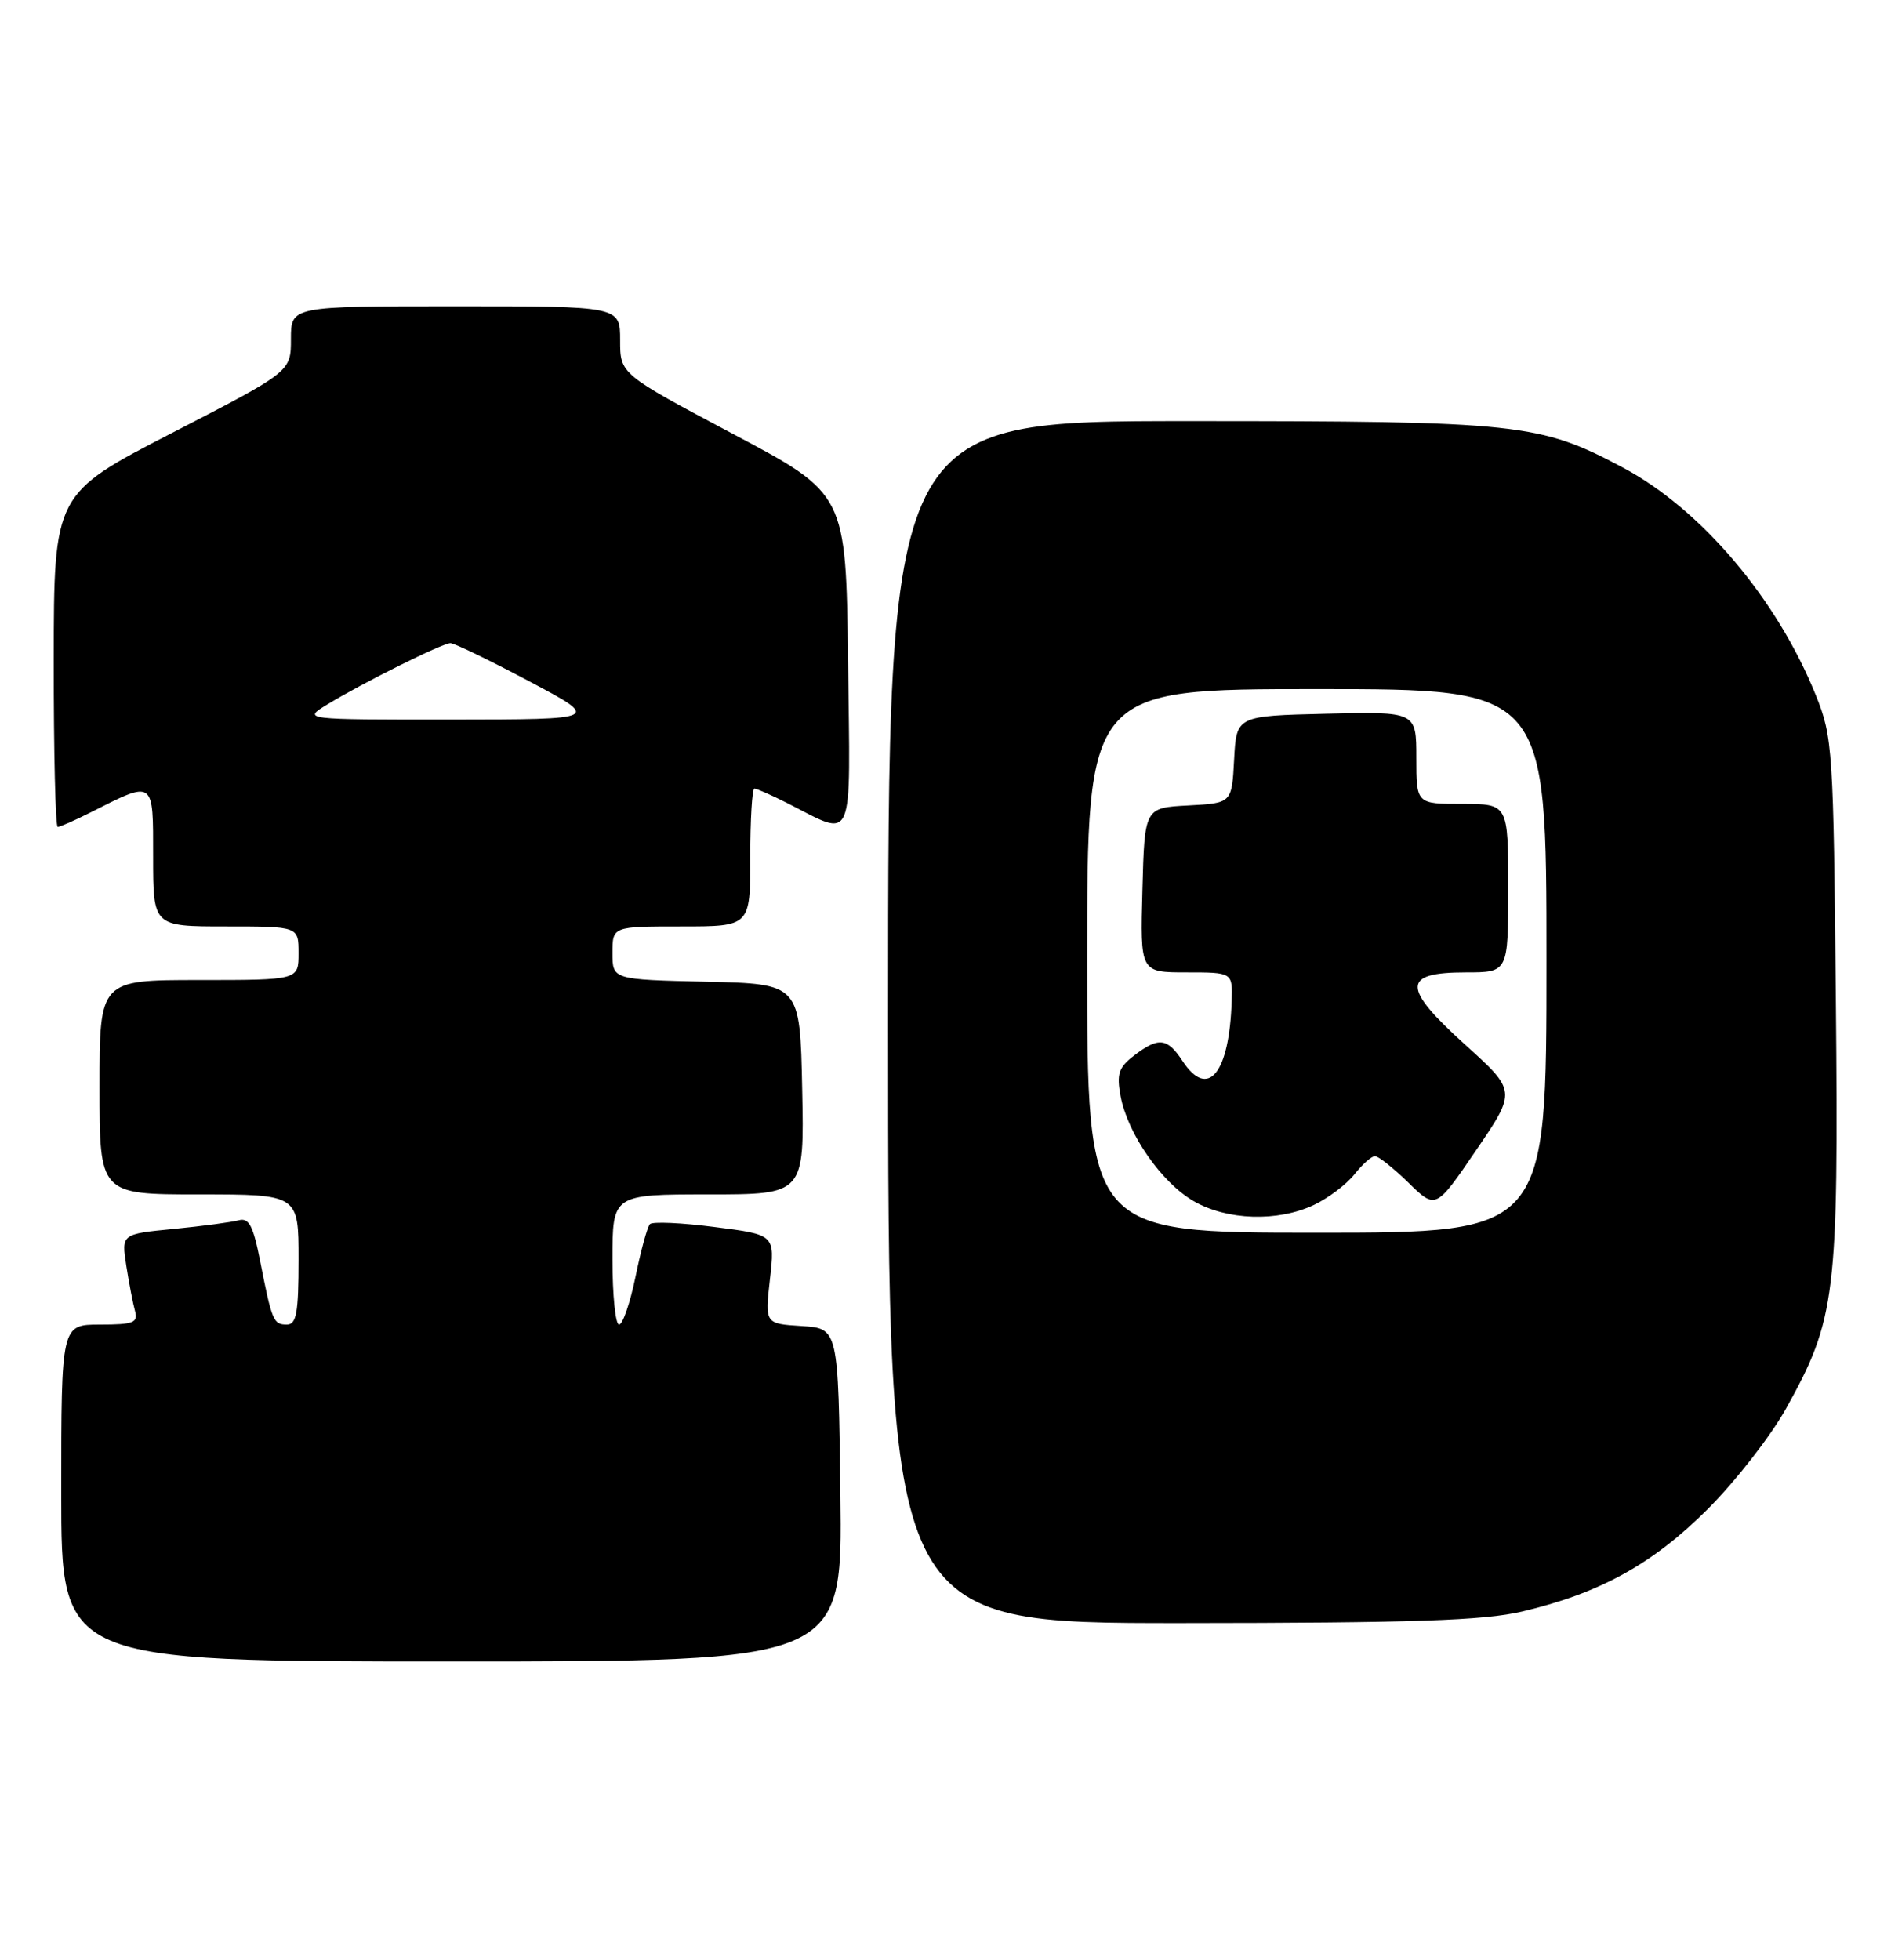 <?xml version="1.0" encoding="UTF-8" standalone="no"?>
<!DOCTYPE svg PUBLIC "-//W3C//DTD SVG 1.1//EN" "http://www.w3.org/Graphics/SVG/1.1/DTD/svg11.dtd" >
<svg xmlns="http://www.w3.org/2000/svg" xmlns:xlink="http://www.w3.org/1999/xlink" version="1.1" viewBox="0 0 247 256">
 <g >
 <path fill="currentColor"
d=" M 109.77 195.25 C 109.50 173.50 109.50 173.50 104.71 173.19 C 99.91 172.89 99.91 172.89 100.57 167.07 C 101.23 161.26 101.23 161.26 93.36 160.26 C 89.04 159.70 85.23 159.53 84.89 159.88 C 84.56 160.22 83.71 163.31 83.01 166.75 C 82.30 170.19 81.34 173.00 80.86 173.00 C 80.39 173.00 80.00 169.18 80.00 164.50 C 80.00 156.00 80.00 156.00 92.53 156.00 C 105.06 156.00 105.06 156.00 104.78 142.25 C 104.50 128.50 104.50 128.50 92.25 128.22 C 80.00 127.94 80.00 127.94 80.00 124.47 C 80.00 121.00 80.00 121.00 89.00 121.00 C 98.00 121.00 98.00 121.00 98.00 112.00 C 98.00 107.05 98.24 103.00 98.54 103.00 C 98.84 103.00 100.75 103.84 102.79 104.87 C 111.74 109.39 111.07 110.94 110.77 86.32 C 110.50 64.50 110.50 64.50 95.75 56.68 C 81.00 48.85 81.00 48.85 81.00 44.43 C 81.00 40.00 81.00 40.00 59.50 40.00 C 38.00 40.00 38.00 40.00 38.00 44.27 C 38.00 48.54 38.00 48.54 22.52 56.52 C 7.04 64.50 7.04 64.50 7.02 86.25 C 7.01 98.21 7.24 108.00 7.54 108.00 C 7.84 108.00 9.75 107.16 11.79 106.13 C 20.22 101.88 20.00 101.72 20.00 111.93 C 20.00 121.00 20.00 121.00 29.50 121.00 C 39.00 121.00 39.00 121.00 39.00 124.50 C 39.00 128.00 39.00 128.00 26.00 128.00 C 13.00 128.00 13.00 128.00 13.00 142.00 C 13.00 156.00 13.00 156.00 26.00 156.00 C 39.00 156.00 39.00 156.00 39.00 164.50 C 39.00 171.47 38.72 173.00 37.47 173.00 C 35.71 173.00 35.52 172.55 33.98 164.71 C 33.07 160.07 32.51 159.01 31.17 159.38 C 30.25 159.63 26.43 160.14 22.68 160.51 C 15.85 161.17 15.85 161.17 16.50 165.34 C 16.86 167.63 17.37 170.29 17.64 171.25 C 18.06 172.75 17.42 173.00 13.07 173.00 C 8.00 173.00 8.00 173.00 8.00 195.00 C 8.00 217.00 8.00 217.00 59.02 217.00 C 110.04 217.00 110.04 217.00 109.77 195.25 Z  M 198.82 210.48 C 208.99 208.08 215.87 204.28 223.08 197.08 C 226.70 193.46 231.29 187.56 233.29 183.97 C 239.79 172.29 240.16 169.29 239.80 130.74 C 239.49 97.87 239.38 96.27 237.20 90.85 C 232.13 78.24 222.22 66.53 212.00 61.08 C 201.13 55.29 198.44 55.00 155.29 55.00 C 116.00 55.00 116.00 55.00 116.00 133.50 C 116.00 212.00 116.00 212.00 154.25 211.99 C 184.61 211.97 193.80 211.66 198.82 210.48 Z  M 42.75 92.01 C 47.44 89.15 57.79 84.00 58.84 84.00 C 59.33 84.00 63.96 86.24 69.12 88.98 C 78.50 93.96 78.50 93.96 59.00 93.98 C 39.50 93.99 39.50 93.99 42.75 92.01 Z  M 142.00 125.50 C 142.00 90.00 142.00 90.00 172.00 90.00 C 202.00 90.00 202.00 90.00 202.00 125.50 C 202.00 161.00 202.00 161.00 172.00 161.00 C 142.00 161.00 142.00 161.00 142.00 125.50 Z  M 171.63 157.37 C 173.51 156.48 175.89 154.68 176.92 153.37 C 177.95 152.07 179.15 151.00 179.60 151.00 C 180.05 151.00 182.02 152.57 183.98 154.48 C 187.54 157.96 187.54 157.96 192.81 150.23 C 198.08 142.50 198.08 142.50 191.36 136.43 C 183.09 128.95 183.11 127.00 191.47 127.00 C 197.00 127.00 197.00 127.00 197.00 116.00 C 197.00 105.00 197.00 105.00 191.00 105.00 C 185.00 105.00 185.00 105.00 185.00 98.97 C 185.00 92.94 185.00 92.94 173.25 93.22 C 161.50 93.50 161.50 93.50 161.20 99.20 C 160.90 104.90 160.90 104.90 155.20 105.20 C 149.50 105.50 149.50 105.50 149.22 116.25 C 148.93 127.00 148.93 127.00 154.97 127.00 C 161.00 127.00 161.00 127.00 160.88 130.75 C 160.58 140.23 157.77 143.64 154.45 138.56 C 152.47 135.54 151.32 135.41 148.11 137.88 C 146.11 139.42 145.83 140.28 146.37 143.17 C 147.30 148.10 151.70 154.43 155.90 156.87 C 160.27 159.40 166.90 159.61 171.63 157.37 Z "/>
</g>
</svg>